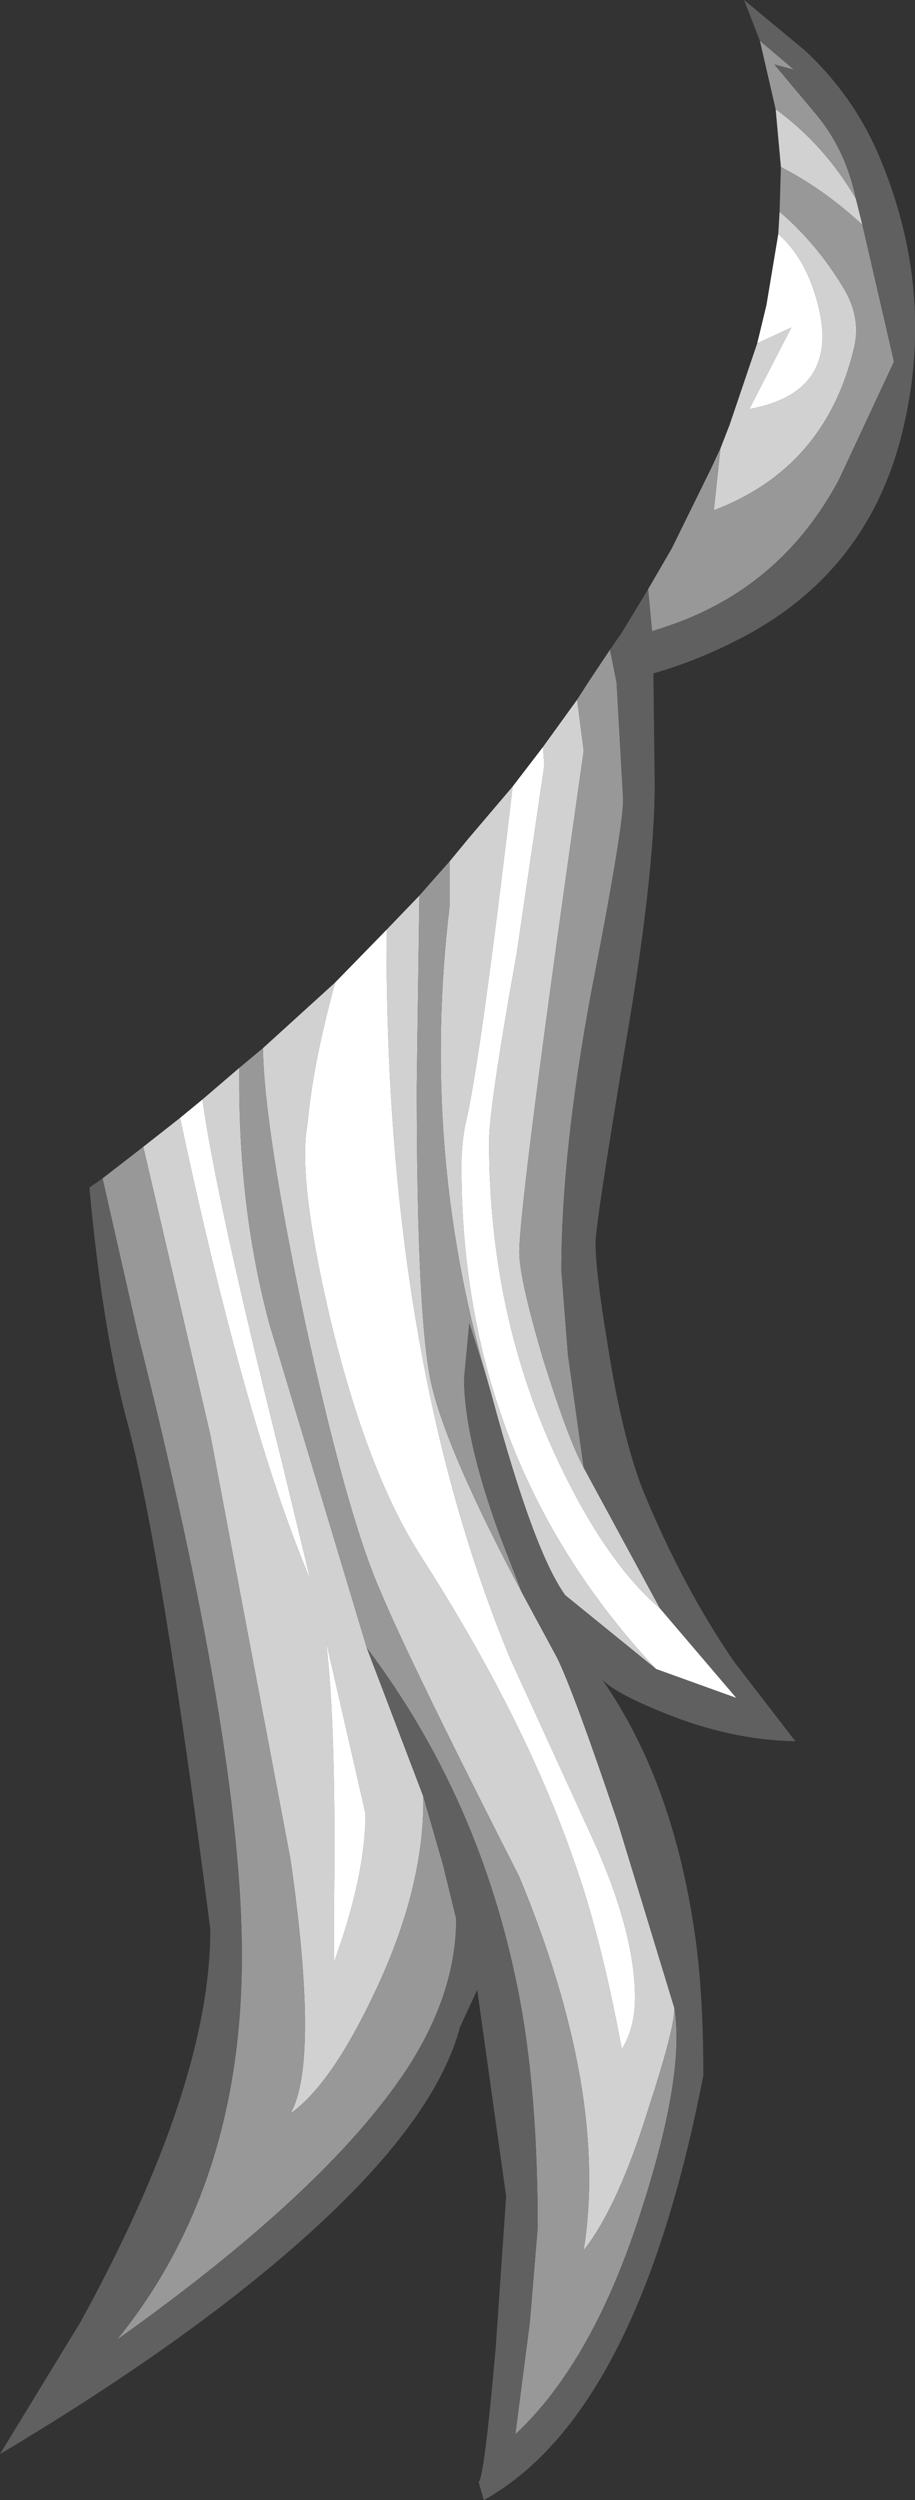 <?xml version="1.0" encoding="UTF-8" standalone="no"?>
<svg xmlns:ffdec="https://www.free-decompiler.com/flash" xmlns:xlink="http://www.w3.org/1999/xlink" ffdec:objectType="shape" height="95.05px" width="34.8px" xmlns="http://www.w3.org/2000/svg">
  <rect width="100%" height="100%" fill="#333333" stroke="none"/>
  <g transform="matrix(1.0, 0.0, 0.0, 1.0, -14.75, 37.95)">
    <path d="M47.55 -29.4 Q46.1 -30.75 44.45 -31.6 L44.25 -33.8 Q46.1 -32.45 47.3 -30.4 L47.55 -29.4 M44.4 -29.9 Q45.8 -28.7 46.8 -27.05 47.55 -25.85 47.2 -24.6 46.1 -20.15 41.9 -18.55 L42.15 -20.9 42.5 -21.8 43.55 -24.9 44.85 -25.5 43.25 -22.4 Q47.05 -23.1 45.65 -27.05 45.2 -28.3 44.35 -29.05 L44.4 -29.9 M36.95 17.85 L39.85 23.2 Q37.8 21.45 36.0 17.65 33.35 12.1 33.35 5.45 33.35 4.15 34.4 -1.7 L35.45 -8.85 35.4 -9.55 36.7 -11.35 36.95 -9.4 Q34.5 7.75 34.5 9.65 34.5 10.65 35.4 13.7 36.35 16.75 36.95 17.85 M39.7 25.5 L36.25 22.7 Q35.05 21.05 33.45 15.1 L33.25 14.4 Q30.75 5.7 31.85 -3.5 L31.85 -5.2 32.55 -6.05 34.25 -8.05 Q33.0 2.55 32.45 4.8 32.3 5.55 32.3 6.4 32.3 17.6 39.7 25.5 M34.6 22.6 L35.95 25.1 Q36.6 26.45 38.25 31.35 L40.4 38.4 Q40.4 39.2 39.4 42.25 38.25 45.95 36.95 47.6 37.9 41.6 34.5 33.4 30.3 25.15 29.2 22.5 27.95 19.65 26.35 12.3 24.8 4.95 24.75 1.9 L27.5 -0.6 Q26.65 2.5 26.45 4.75 26.05 6.8 27.3 12.15 28.7 18.0 30.75 21.2 34.7 27.35 36.6 32.85 37.6 35.65 38.4 39.95 38.9 39.15 38.9 38.0 38.9 35.6 37.4 32.2 L34.15 25.1 Q29.45 13.75 29.45 -2.15 L29.45 -2.6 30.7 -3.9 30.6 3.35 Q30.6 12.15 31.15 14.65 31.75 17.25 34.6 22.6 M28.7 24.7 L30.85 30.35 Q30.9 33.8 29.0 37.8 27.35 41.3 25.8 42.4 26.9 40.45 25.8 32.75 L22.75 16.6 20.2 5.65 21.6 4.55 Q24.1 16.3 26.55 22.1 L25.5 17.75 Q22.95 7.55 22.45 3.85 L23.85 2.65 23.85 3.2 Q23.85 8.15 25.0 12.4 L28.7 24.7 M27.45 34.85 L27.45 36.65 Q28.65 33.35 28.65 31.0 L27.15 24.45 Q27.55 27.65 27.45 34.85" fill="#d1d1d1" fill-rule="evenodd" stroke="none"/>
    <path d="M39.4 -15.55 L40.3 -17.1 41.8 -20.15 42.15 -20.9 41.9 -18.55 Q46.1 -20.15 47.2 -24.6 47.55 -25.85 46.8 -27.05 45.8 -28.7 44.4 -29.9 L44.45 -31.6 Q46.1 -30.75 47.55 -29.4 L48.75 -24.2 46.65 -19.7 Q44.45 -15.6 40.15 -14.15 L39.55 -13.95 39.4 -15.55 M37.95 -13.25 L38.2 -12.0 38.45 -7.55 Q38.45 -6.45 37.25 -0.3 36.1 5.85 36.1 10.35 L36.35 13.55 36.95 17.85 Q36.35 16.75 35.4 13.7 34.5 10.65 34.5 9.65 34.5 7.75 36.95 -9.4 L36.7 -11.35 37.15 -12.05 37.95 -13.25 M33.25 14.4 L32.6 12.35 32.4 14.45 Q32.4 16.7 33.75 20.4 L34.6 22.6 Q31.75 17.25 31.15 14.65 30.6 12.15 30.6 3.35 L30.7 -3.9 31.05 -4.3 31.85 -5.2 31.85 -3.5 Q30.75 5.7 33.25 14.4 M40.4 38.4 Q40.8 40.9 39.2 45.9 37.35 51.8 34.35 54.6 L34.9 50.35 35.2 46.75 Q35.2 41.45 34.45 37.7 33.0 30.4 28.7 24.7 L25.0 12.4 Q23.85 8.15 23.85 3.2 L23.85 2.65 24.75 1.9 Q24.8 4.95 26.35 12.3 27.95 19.65 29.2 22.5 30.3 25.15 34.5 33.4 37.9 41.6 36.95 47.6 38.25 45.95 39.4 42.25 40.4 39.2 40.4 38.4 M30.85 30.35 L31.6 32.95 32.1 35.0 Q32.1 37.85 30.2 40.75 27.15 45.35 19.2 51.0 23.95 45.15 23.95 36.4 23.95 28.5 20.0 12.8 L18.65 6.85 20.2 5.65 22.75 16.6 25.8 32.75 Q26.9 40.45 25.8 42.4 27.35 41.3 29.0 37.8 30.9 33.8 30.85 30.35 M43.65 -36.4 L44.95 -35.3 44.2 -35.5 45.75 -33.65 Q46.9 -32.3 47.3 -30.4 46.1 -32.45 44.25 -33.8 L43.65 -36.4" fill="#989898" fill-rule="evenodd" stroke="none"/>
    <path d="M39.4 -15.55 L39.55 -13.95 40.15 -14.15 Q44.45 -15.6 46.65 -19.7 L48.75 -24.2 47.55 -29.4 47.3 -30.4 Q46.9 -32.3 45.75 -33.65 L44.2 -35.5 44.95 -35.3 43.65 -36.4 43.05 -37.95 45.4 -36.0 Q47.2 -34.3 48.15 -32.1 50.4 -26.85 49.05 -21.45 47.75 -16.25 43.05 -13.75 41.35 -12.85 39.6 -12.35 L39.65 -8.15 Q39.65 -4.65 38.5 2.0 37.4 8.6 37.4 9.3 37.4 10.4 37.85 13.1 38.4 16.65 39.2 18.7 40.7 22.35 42.65 25.2 L45.0 28.25 Q42.5 28.2 39.95 27.15 38.1 26.4 37.65 25.9 40.3 29.7 41.15 35.4 41.5 37.65 41.5 40.95 39.0 53.85 33.15 57.1 L32.95 56.4 Q33.15 56.4 33.6 51.35 L34.0 45.55 32.9 37.7 32.25 39.1 Q31.35 42.5 26.85 46.65 22.3 50.85 14.75 55.35 L17.8 50.35 Q22.75 41.35 22.75 35.4 20.9 21.0 19.6 16.15 18.65 12.65 18.15 7.2 L18.65 6.85 20.0 12.8 Q23.95 28.5 23.95 36.4 23.95 45.15 19.2 51.0 27.15 45.35 30.2 40.75 32.1 37.85 32.1 35.0 L31.6 32.95 30.85 30.35 28.7 24.7 Q33.0 30.4 34.45 37.7 35.2 41.45 35.2 46.75 L34.9 50.35 34.35 54.6 Q37.35 51.8 39.2 45.9 40.8 40.9 40.4 38.4 L38.25 31.35 Q36.6 26.45 35.95 25.1 L34.6 22.6 33.75 20.4 Q32.4 16.7 32.4 14.45 L32.6 12.35 33.25 14.4 33.45 15.1 Q35.05 21.05 36.25 22.7 L39.7 25.5 42.75 26.6 39.85 23.2 36.95 17.85 36.35 13.55 36.1 10.35 Q36.1 5.85 37.25 -0.3 38.45 -6.45 38.45 -7.55 L38.2 -12.0 37.95 -13.25 38.4 -13.9 39.4 -15.55" fill="#606060" fill-rule="evenodd" stroke="none"/>
    <path d="M43.55 -24.9 L43.9 -26.35 44.35 -29.05 Q45.2 -28.3 45.65 -27.05 47.05 -23.1 43.25 -22.4 L44.85 -25.5 43.55 -24.9 M39.85 23.2 L42.75 26.6 39.7 25.5 Q32.3 17.6 32.3 6.4 32.3 5.55 32.45 4.8 33.0 2.55 34.25 -8.05 L35.4 -9.55 35.45 -8.85 34.4 -1.7 Q33.35 4.15 33.35 5.45 33.35 12.1 36.0 17.65 37.8 21.45 39.85 23.2 M27.5 -0.6 L29.45 -2.6 29.45 -2.15 Q29.45 13.75 34.15 25.1 L37.4 32.2 Q38.9 35.6 38.9 38.0 38.9 39.15 38.4 39.95 37.6 35.65 36.6 32.85 34.7 27.35 30.75 21.2 28.7 18.0 27.3 12.15 26.05 6.8 26.45 4.75 26.65 2.5 27.5 -0.6 M22.45 3.85 Q22.95 7.55 25.5 17.75 L26.55 22.1 Q24.1 16.3 21.6 4.55 L22.45 3.85 M27.45 34.85 Q27.55 27.65 27.15 24.45 L28.65 31.0 Q28.65 33.35 27.45 36.65 L27.45 34.85" fill="#ffffff" fill-rule="evenodd" stroke="none"/>
  </g>
</svg>
